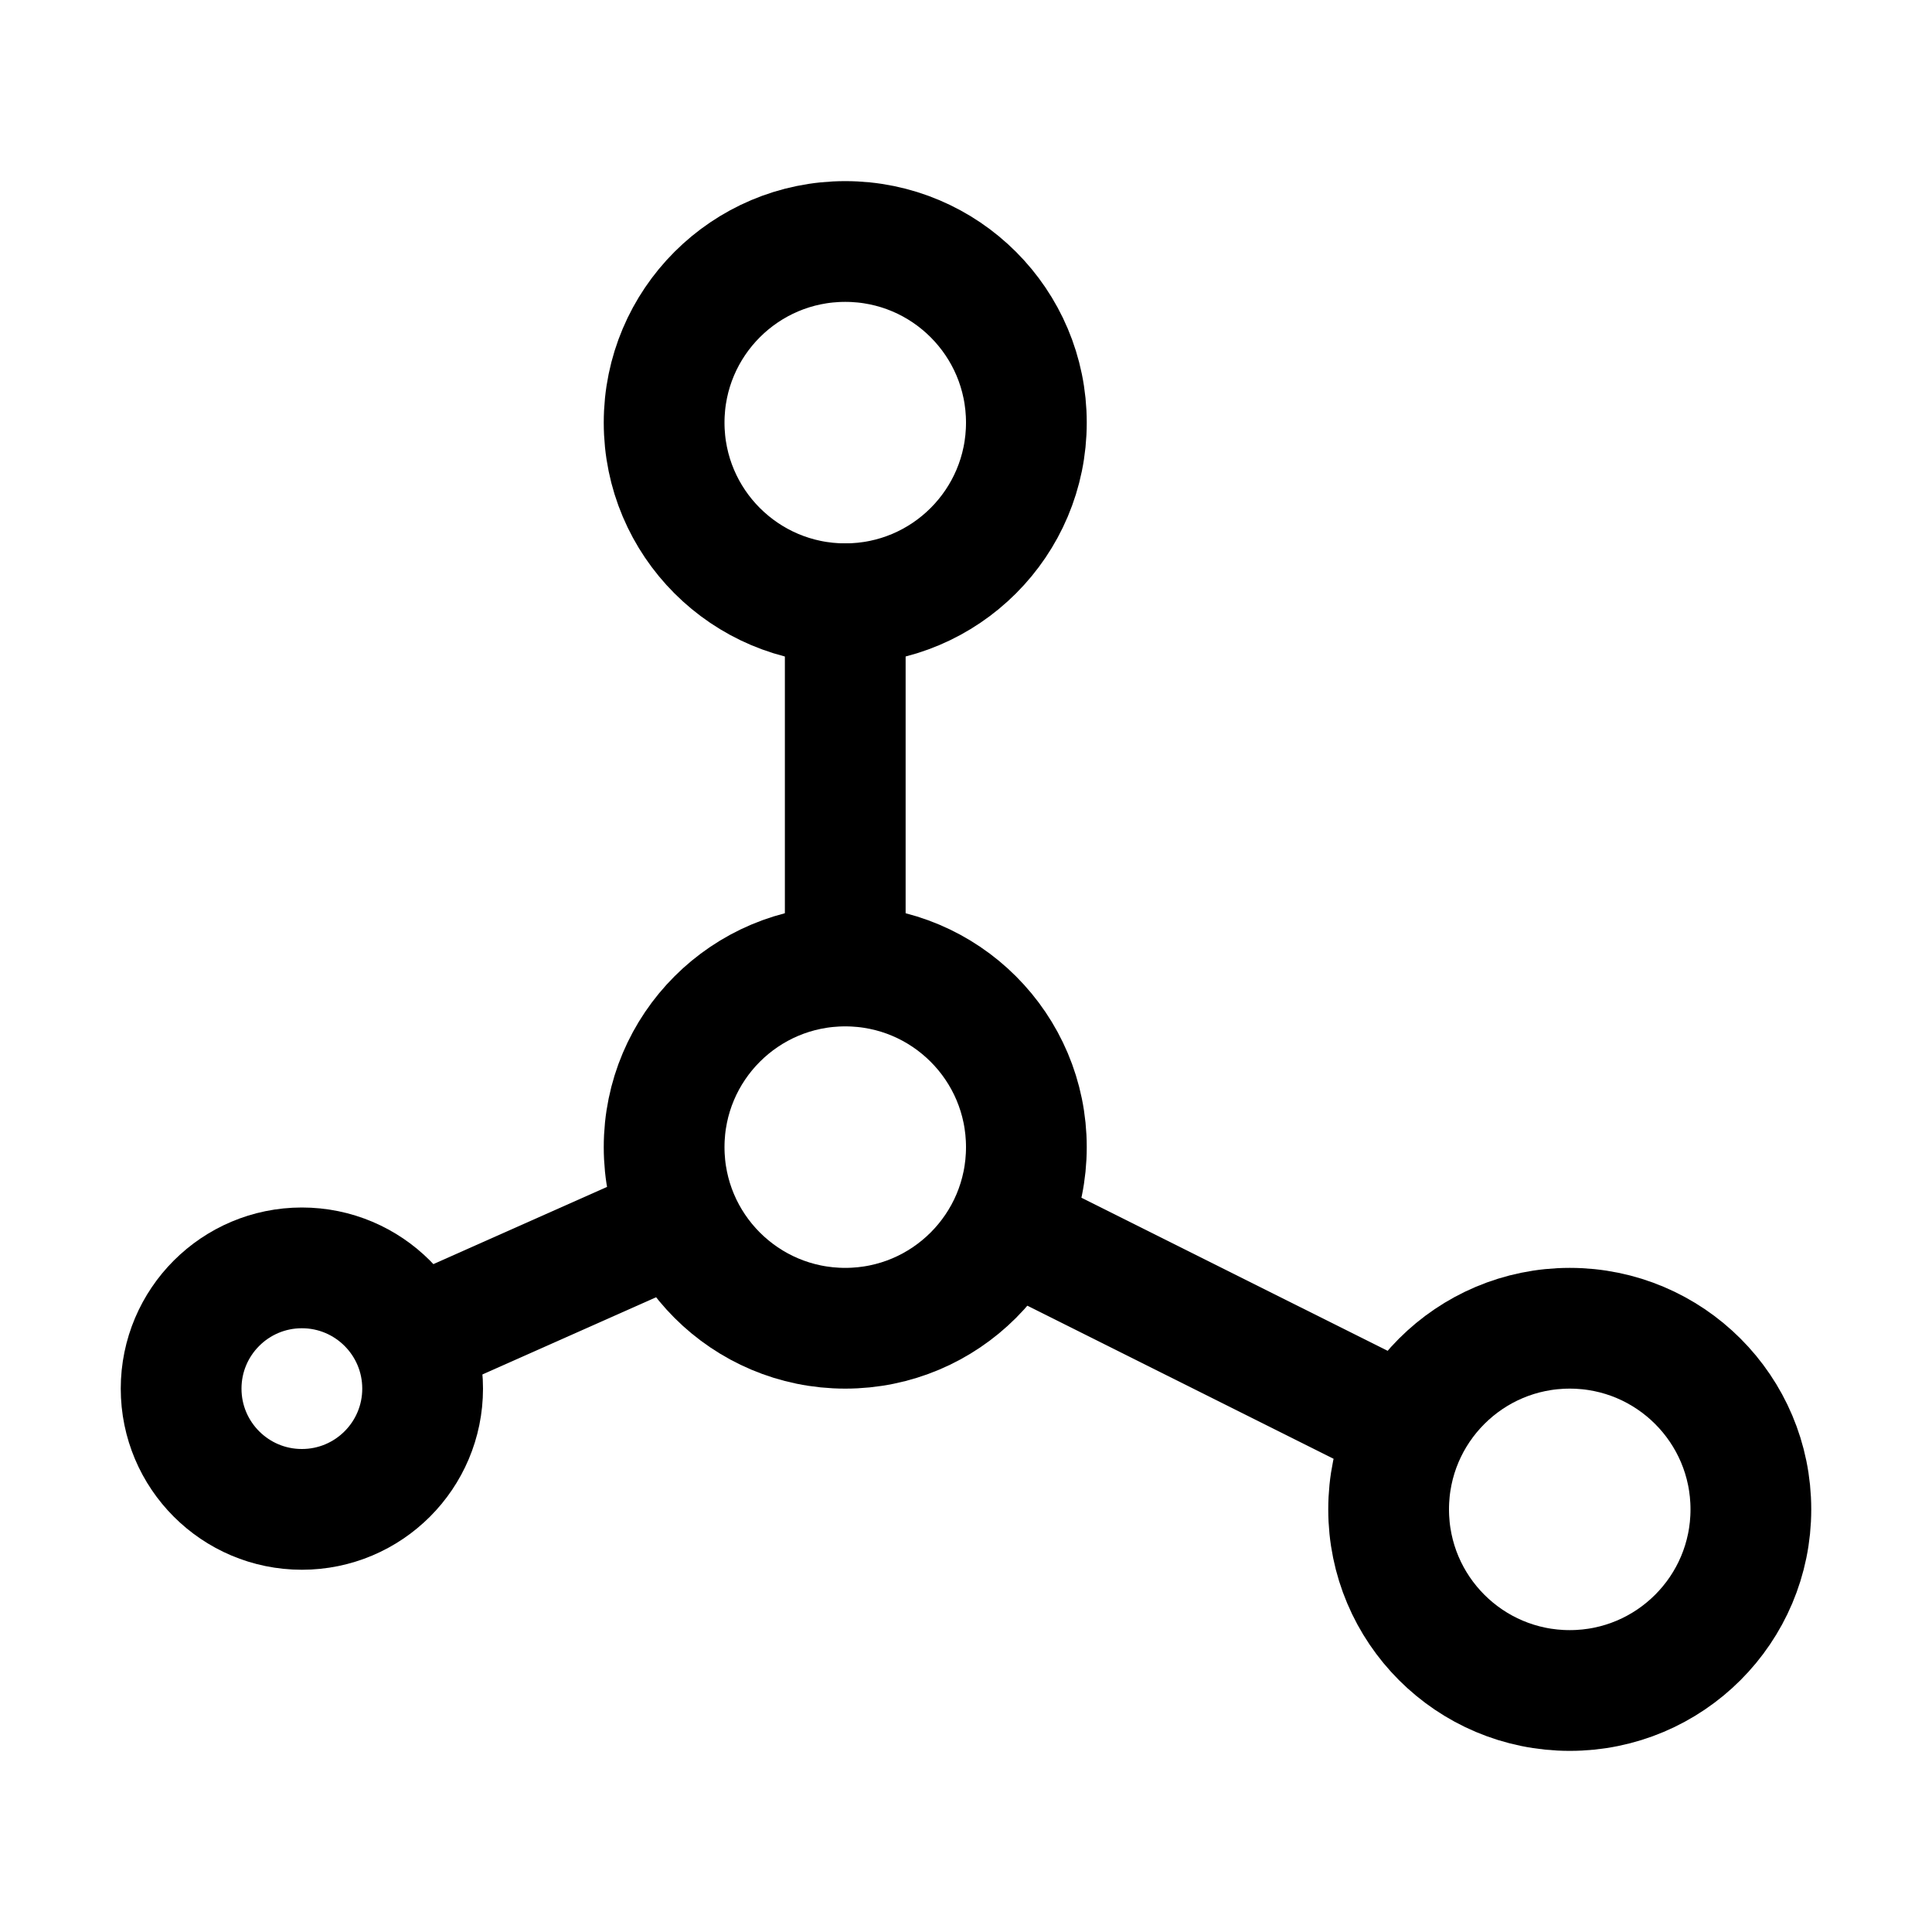 <?xml version="1.0" encoding="iso-8859-1"?>
<!-- Generator: Adobe Illustrator 19.1.1, SVG Export Plug-In . SVG Version: 6.00 Build 0)  -->
<svg version="1.1" id="Layer_1" xmlns="http://www.w3.org/2000/svg" xmlns:xlink="http://www.w3.org/1999/xlink" x="0px" y="0px"
	 viewBox="0 0 32 32" style="enable-background:new 0 0 32 32;" xml:space="preserve">
<line style="fill:none;stroke:#000000;stroke-width:2;stroke-miterlimit:10;" x1="14" y1="16" x2="14" y2="9"/>
<line style="fill:none;stroke:#000000;stroke-width:2;stroke-miterlimit:10;" x1="16.997" y1="20.499" x2="23.002" y2="23.501"/>
<line style="fill:none;stroke:#000000;stroke-width:2;stroke-miterlimit:10;" x1="7" y1="22.111" x2="11" y2="20.333"/>
<circle style="fill:none;stroke:#000000;stroke-width:2;stroke-miterlimit:10;" cx="14" cy="19" r="3"/>
<circle style="fill:none;stroke:#000000;stroke-width:2;stroke-miterlimit:10;" cx="26" cy="25" r="3"/>
<circle style="fill:none;stroke:#000000;stroke-width:2;stroke-miterlimit:10;" cx="14" cy="7" r="3"/>
<circle style="fill:none;stroke:#000000;stroke-width:2;stroke-miterlimit:10;" cx="5" cy="23" r="2"/>
</svg>
